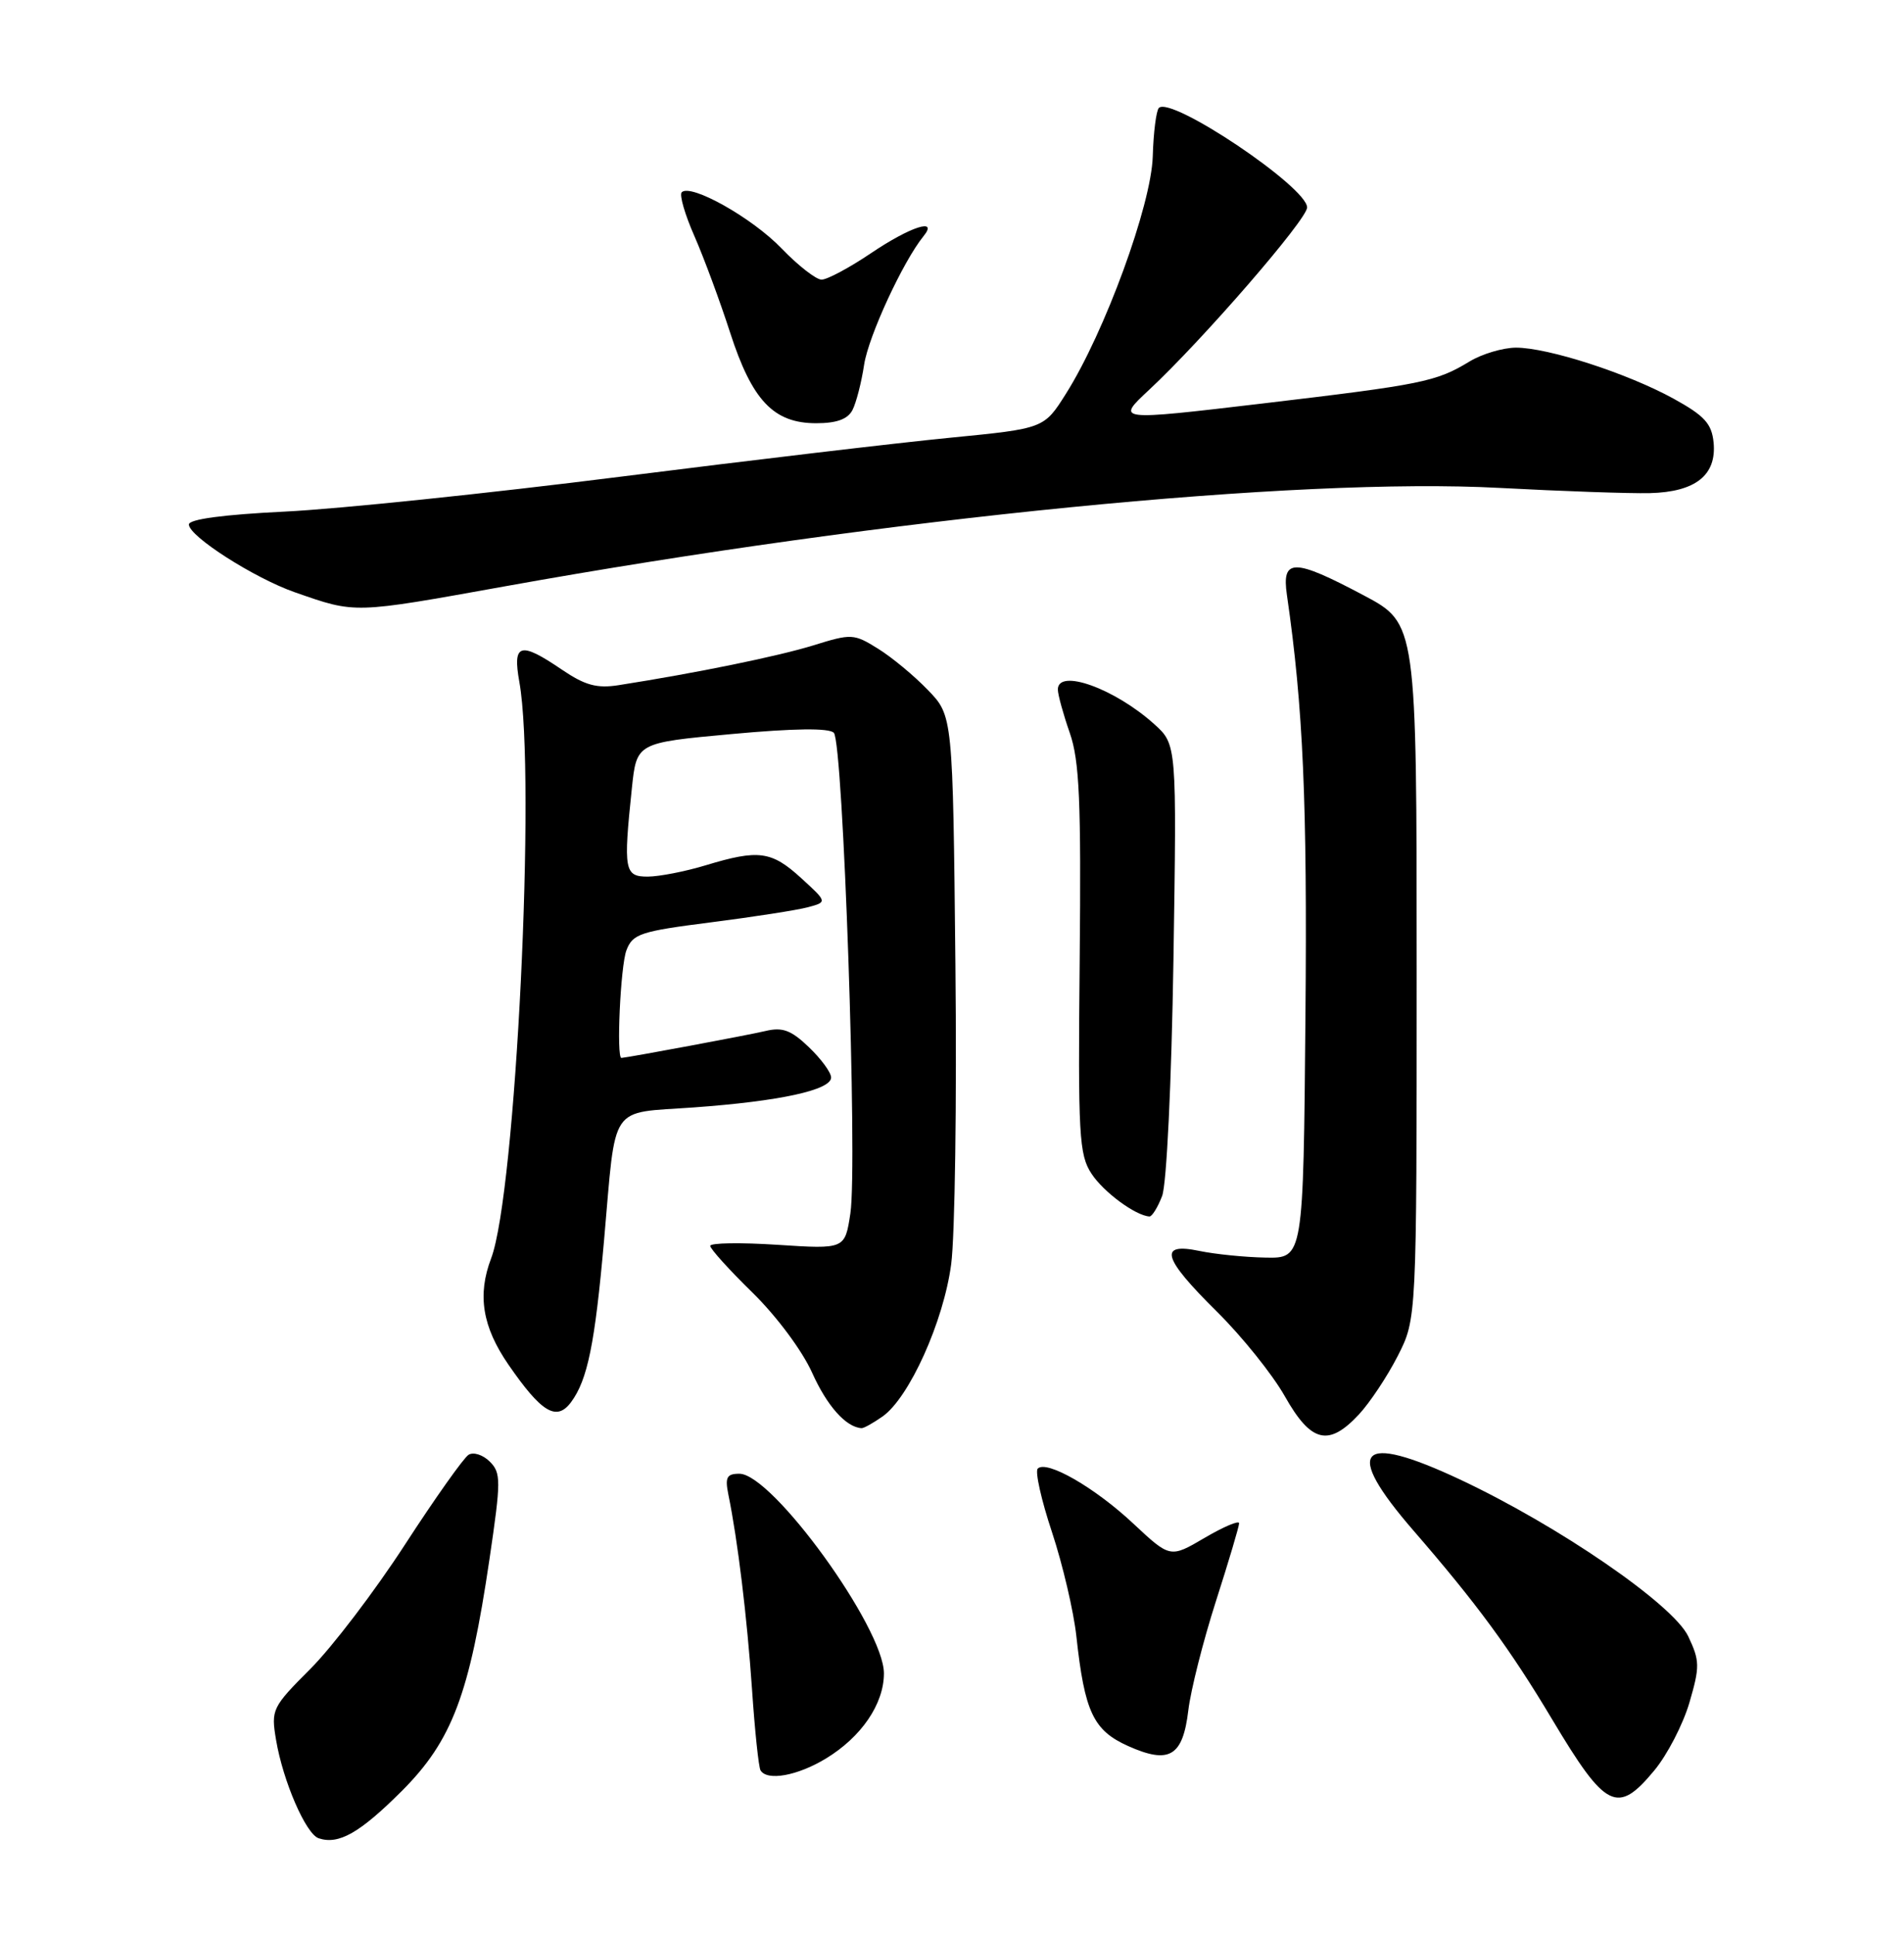 <?xml version="1.0" encoding="UTF-8" standalone="no"?>
<!DOCTYPE svg PUBLIC "-//W3C//DTD SVG 1.1//EN" "http://www.w3.org/Graphics/SVG/1.1/DTD/svg11.dtd" >
<svg xmlns="http://www.w3.org/2000/svg" xmlns:xlink="http://www.w3.org/1999/xlink" version="1.1" viewBox="0 0 252 256">
 <g >
 <path fill="currentColor"
d=" M 53.16 237.00 C 59.84 230.32 62.14 224.23 64.79 206.26 C 66.32 195.88 66.32 194.89 64.82 193.39 C 63.92 192.50 62.67 192.09 62.02 192.49 C 61.38 192.88 57.58 198.24 53.59 204.39 C 49.60 210.54 43.97 217.93 41.08 220.82 C 36.00 225.91 35.86 226.20 36.54 230.24 C 37.46 235.69 40.48 242.66 42.17 243.23 C 44.82 244.12 47.60 242.54 53.16 237.00 Z  M 218.96 234.25 C 220.67 232.19 222.76 228.15 223.60 225.28 C 224.99 220.51 224.98 219.76 223.44 216.51 C 221.43 212.29 206.29 201.89 193.21 195.75 C 179.79 189.46 177.72 191.72 187.06 202.50 C 195.47 212.20 199.87 218.19 205.43 227.50 C 212.54 239.40 214.06 240.16 218.96 234.25 Z  M 109.30 232.69 C 114.00 229.84 116.98 225.48 116.99 221.43 C 117.01 215.42 102.22 195.00 97.86 195.00 C 96.19 195.00 95.94 195.47 96.40 197.75 C 97.64 203.79 98.88 214.01 99.53 223.50 C 99.90 229.00 100.41 233.84 100.66 234.25 C 101.54 235.69 105.53 234.97 109.30 232.69 Z  M 157.28 226.29 C 157.59 223.66 159.23 217.18 160.92 211.90 C 162.62 206.61 164.00 201.96 164.00 201.55 C 164.00 201.14 161.95 202.01 159.44 203.48 C 154.88 206.16 154.88 206.16 149.99 201.59 C 144.90 196.82 138.51 193.15 137.35 194.32 C 136.97 194.69 137.82 198.49 139.24 202.75 C 140.65 207.01 142.10 213.20 142.46 216.50 C 143.55 226.52 144.70 228.96 149.31 231.03 C 154.77 233.47 156.55 232.41 157.28 226.29 Z  M 179.85 187.16 C 181.31 185.59 183.62 182.11 185.00 179.41 C 187.50 174.50 187.50 174.50 187.50 128.50 C 187.50 82.50 187.50 82.50 180.50 78.78 C 171.21 73.85 169.61 73.84 170.33 78.75 C 172.48 93.58 173.03 106.06 172.78 134.50 C 172.50 166.50 172.50 166.50 167.50 166.40 C 164.75 166.35 160.81 165.95 158.75 165.52 C 153.27 164.38 153.86 166.43 161.04 173.53 C 164.36 176.81 168.42 181.86 170.05 184.75 C 173.52 190.89 175.84 191.46 179.85 187.16 Z  M 116.80 187.43 C 120.34 184.95 124.89 174.85 125.89 167.28 C 126.39 163.55 126.64 145.70 126.45 127.60 C 126.11 94.71 126.11 94.71 122.80 91.29 C 120.99 89.41 118.01 86.94 116.19 85.82 C 113.01 83.84 112.68 83.83 107.69 85.38 C 103.06 86.82 92.17 89.05 81.87 90.66 C 79.00 91.11 77.43 90.68 74.39 88.62 C 68.82 84.83 67.82 85.12 68.74 90.25 C 70.97 102.72 68.27 157.91 65.00 166.51 C 63.16 171.35 63.84 175.55 67.29 180.56 C 71.67 186.91 73.66 188.11 75.58 185.53 C 77.77 182.58 78.74 177.80 79.95 164.09 C 81.57 145.75 80.48 147.35 91.83 146.53 C 103.21 145.71 110.00 144.23 110.00 142.57 C 110.00 141.91 108.68 140.11 107.06 138.56 C 104.71 136.30 103.56 135.88 101.31 136.42 C 99.10 136.95 83.33 139.89 82.25 139.98 C 81.56 140.04 82.12 127.81 82.91 125.74 C 83.74 123.56 84.75 123.23 94.10 122.04 C 99.75 121.32 105.53 120.42 106.94 120.04 C 109.50 119.35 109.50 119.35 106.03 116.18 C 102.11 112.60 100.40 112.37 93.41 114.49 C 90.71 115.31 87.26 115.98 85.75 115.99 C 82.64 116.00 82.49 115.16 83.63 104.29 C 84.26 98.28 84.26 98.28 96.81 97.13 C 105.08 96.37 109.71 96.31 110.36 96.96 C 111.60 98.20 113.52 154.07 112.55 160.55 C 111.83 165.29 111.83 165.29 102.92 164.71 C 98.01 164.39 94.00 164.45 94.00 164.85 C 94.00 165.24 96.52 168.03 99.59 171.03 C 102.77 174.14 106.18 178.72 107.49 181.64 C 109.46 186.03 111.97 188.85 114.03 188.97 C 114.32 188.99 115.57 188.29 116.80 187.43 Z  M 153.81 158.25 C 154.41 156.68 155.05 143.32 155.31 127.00 C 155.75 98.50 155.75 98.50 152.76 95.81 C 147.52 91.09 139.98 88.39 140.01 91.25 C 140.02 91.94 140.73 94.52 141.59 96.98 C 142.87 100.66 143.10 105.98 142.90 127.00 C 142.67 150.25 142.81 152.79 144.47 155.31 C 146.06 157.73 150.27 160.84 152.13 160.96 C 152.47 160.98 153.23 159.76 153.81 158.25 Z  M 67.00 77.55 C 117.20 68.52 171.84 63.12 198.50 64.56 C 206.75 65.00 215.68 65.31 218.35 65.25 C 224.41 65.10 227.22 62.87 226.80 58.55 C 226.55 56.05 225.60 55.01 221.50 52.75 C 215.38 49.39 204.89 46.00 200.64 46.00 C 198.92 46.01 196.15 46.83 194.50 47.83 C 190.06 50.52 188.28 50.88 167.09 53.39 C 147.69 55.68 147.69 55.68 152.08 51.59 C 159.18 44.97 173.00 29.03 173.00 27.45 C 173.00 24.76 154.99 12.67 153.38 14.28 C 153.03 14.64 152.66 17.53 152.57 20.71 C 152.37 27.14 146.23 43.94 141.08 52.10 C 138.18 56.70 138.18 56.70 125.84 57.91 C 119.05 58.57 99.33 60.90 82.00 63.09 C 64.67 65.28 44.76 67.35 37.75 67.69 C 29.55 68.09 25.00 68.70 25.00 69.40 C 25.00 70.96 33.66 76.49 39.00 78.36 C 47.15 81.20 46.60 81.22 67.00 77.55 Z  M 112.83 54.25 C 113.32 53.29 114.02 50.59 114.37 48.25 C 114.95 44.47 119.52 34.59 122.23 31.25 C 124.25 28.77 120.50 29.98 115.28 33.50 C 112.42 35.43 109.48 37.00 108.74 37.00 C 108.01 37.00 105.63 35.14 103.45 32.88 C 99.57 28.83 91.42 24.25 90.23 25.44 C 89.89 25.77 90.65 28.40 91.92 31.27 C 93.18 34.15 95.30 39.88 96.63 44.00 C 99.54 53.00 102.39 56.00 108.02 56.00 C 110.73 56.00 112.20 55.47 112.83 54.25 Z "/>
</g>
</svg>
